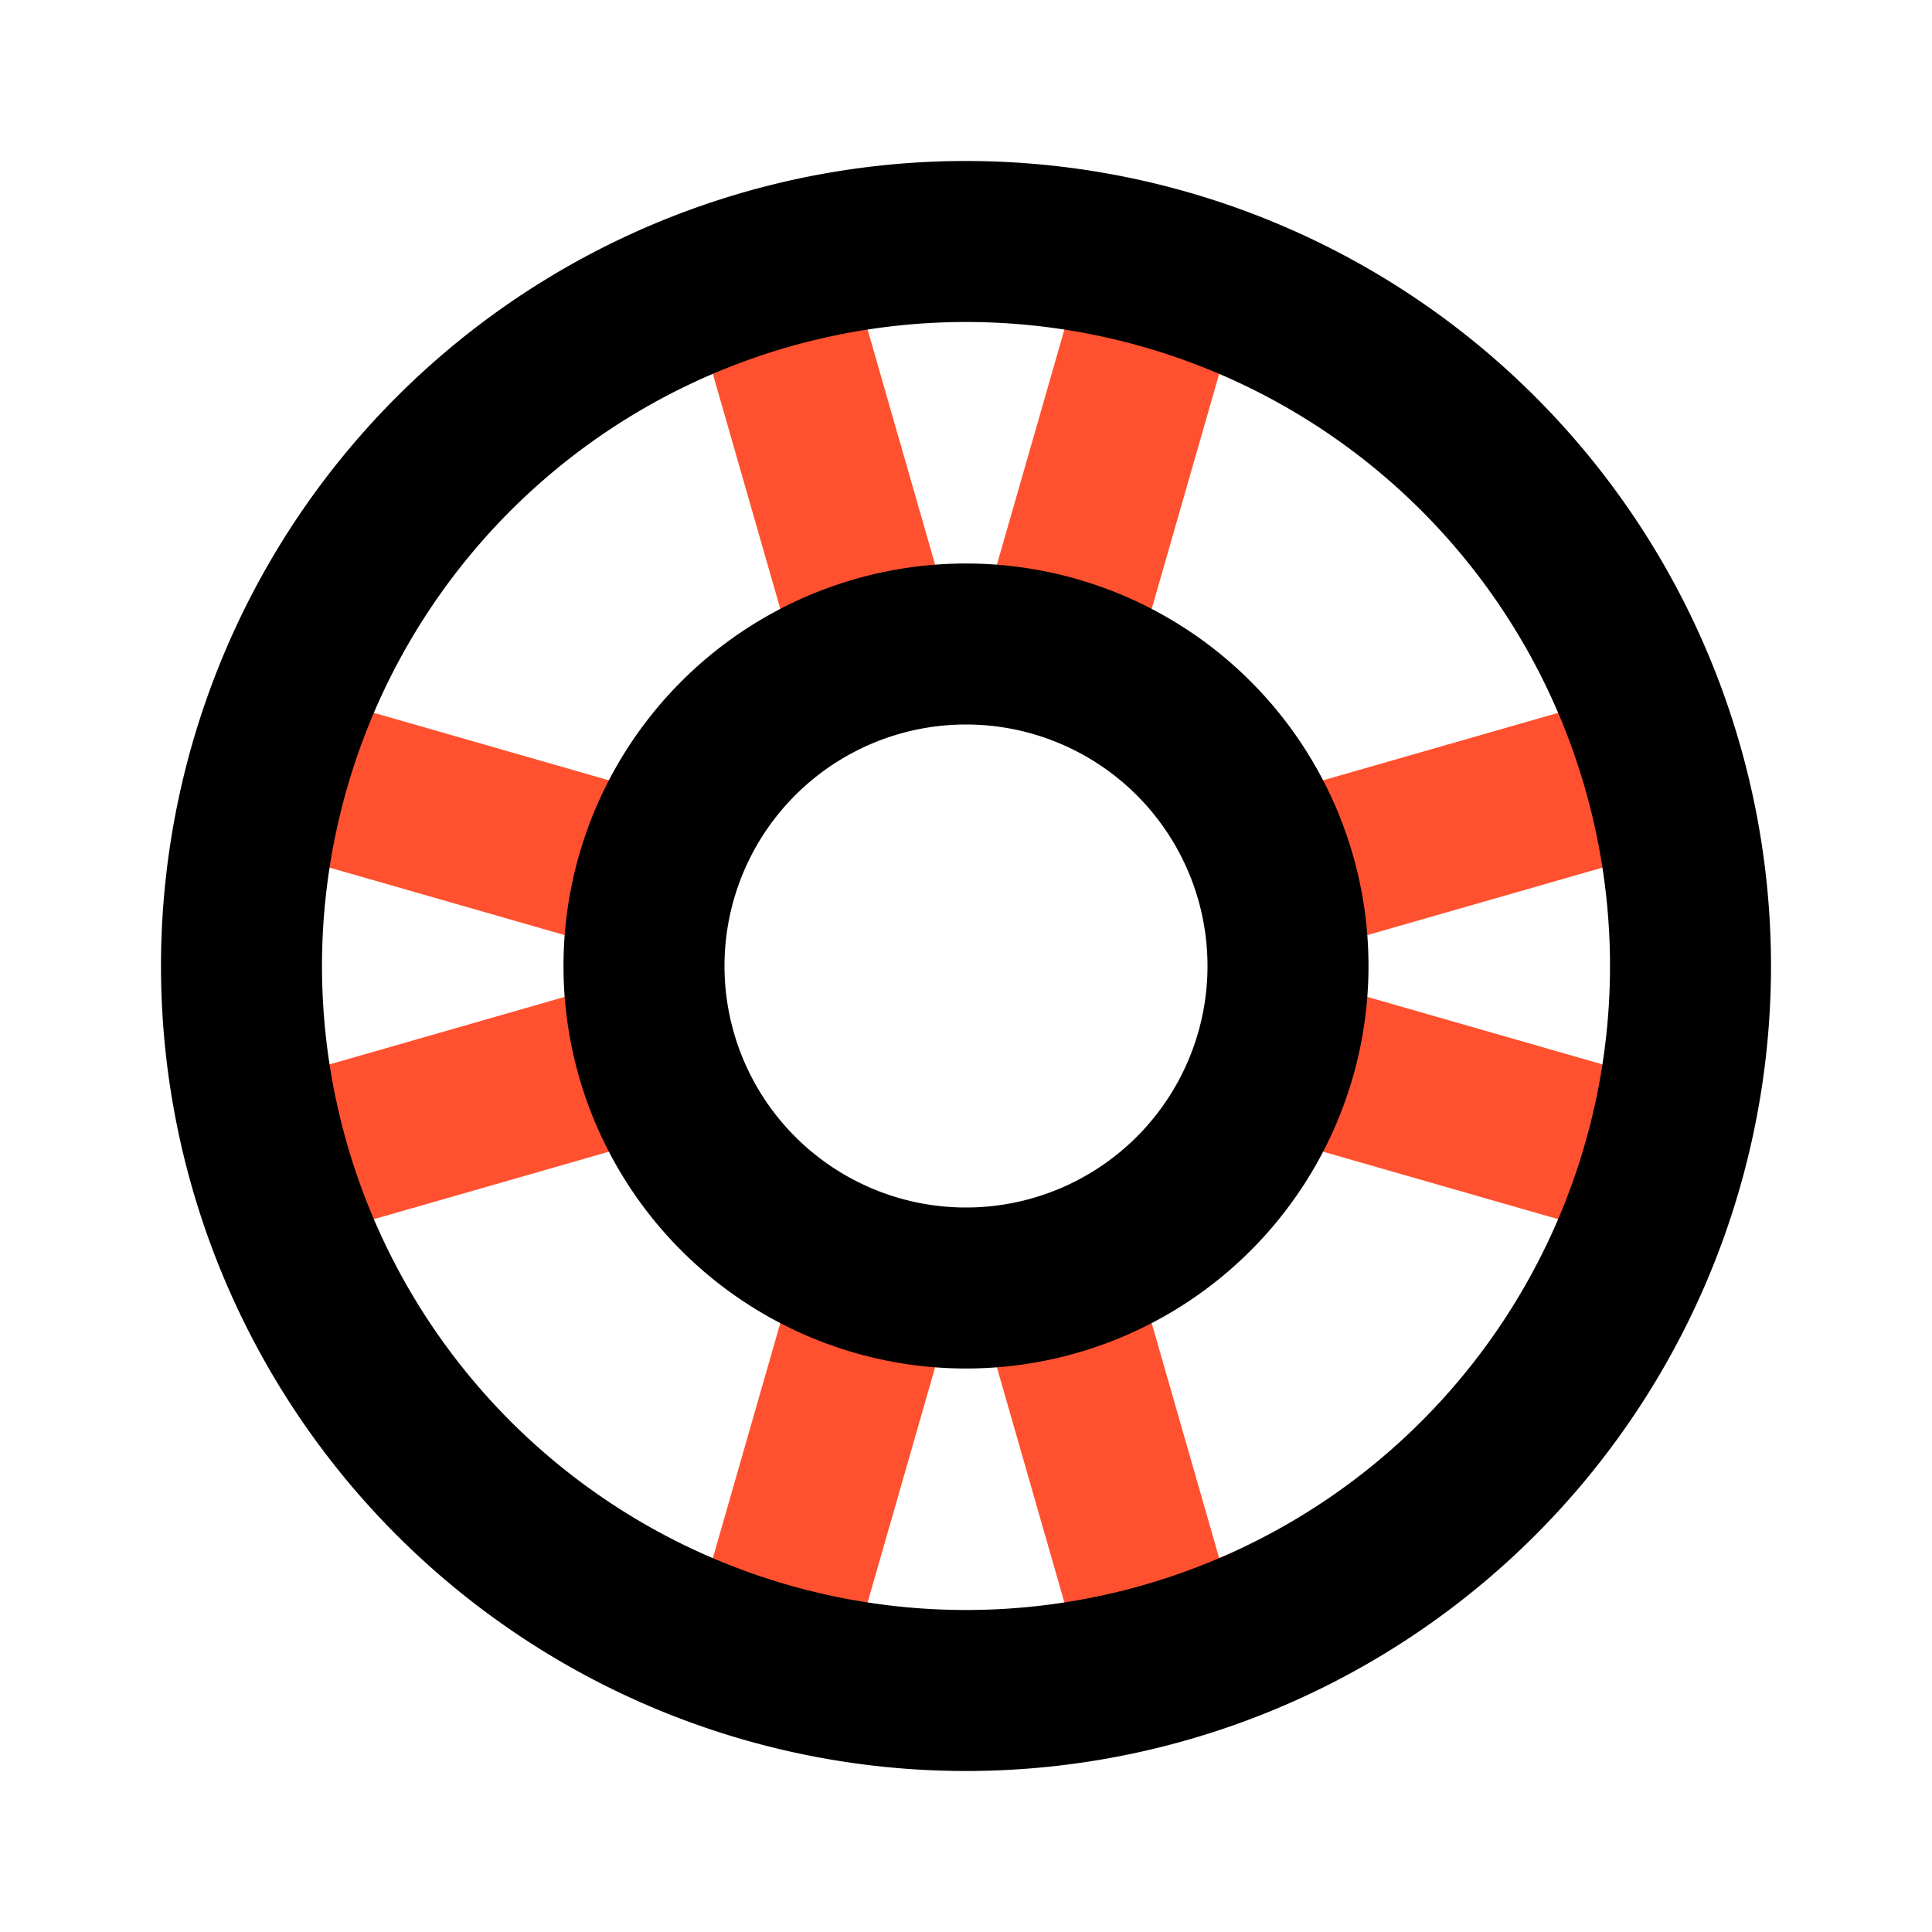 <?xml version="1.0" encoding="utf-8"?><!-- Uploaded to: SVG Repo, www.svgrepo.com, Generator: SVG Repo Mixer Tools -->
<svg fill="#000000" width="20px" height="20px" viewBox="0 0 24 24" id="help" data-name="Line Color" xmlns="http://www.w3.org/2000/svg" class="icon line-color"><line id="secondary" x1="14.41" y1="3.58" x2="13.17" y2="7.9" style="fill: none; stroke: #ff512f; stroke-linecap: round; stroke-linejoin: round; stroke-width: 2;"></line><line id="secondary-2" data-name="secondary" x1="9.59" y1="3.58" x2="10.83" y2="7.9" style="fill: none; stroke: #ff512f; stroke-linecap: round; stroke-linejoin: round; stroke-width: 2;"></line><line id="secondary-3" data-name="secondary" x1="20.42" y1="14.41" x2="16.1" y2="13.17" style="fill: none; stroke: #ff512f; stroke-linecap: round; stroke-linejoin: round; stroke-width: 2;"></line><line id="secondary-4" data-name="secondary" x1="20.42" y1="9.59" x2="16.1" y2="10.83" style="fill: none; stroke: #ff512f; stroke-linecap: round; stroke-linejoin: round; stroke-width: 2;"></line><line id="secondary-5" data-name="secondary" x1="9.59" y1="20.42" x2="10.83" y2="16.1" style="fill: none; stroke: #ff512f; stroke-linecap: round; stroke-linejoin: round; stroke-width: 2;"></line><line id="secondary-6" data-name="secondary" x1="14.41" y1="20.42" x2="13.17" y2="16.1" style="fill: none; stroke: #ff512f; stroke-linecap: round; stroke-linejoin: round; stroke-width: 2;"></line><line id="secondary-7" data-name="secondary" x1="3.58" y1="9.59" x2="7.9" y2="10.83" style="fill: none; stroke: #ff512f; stroke-linecap: round; stroke-linejoin: round; stroke-width: 2;"></line><line id="secondary-8" data-name="secondary" x1="3.58" y1="14.41" x2="7.9" y2="13.17" style="fill: none; stroke: #ff512f; stroke-linecap: round; stroke-linejoin: round; stroke-width: 2;"></line><path id="primary" d="M21,12a9,9,0,1,1-9-9A9,9,0,0,1,21,12ZM12,8a4,4,0,1,0,4,4A4,4,0,0,0,12,8Z" style="fill: none; stroke: rgb(0, 0, 0); stroke-linecap: round; stroke-linejoin: round; stroke-width: 2;"></path></svg>